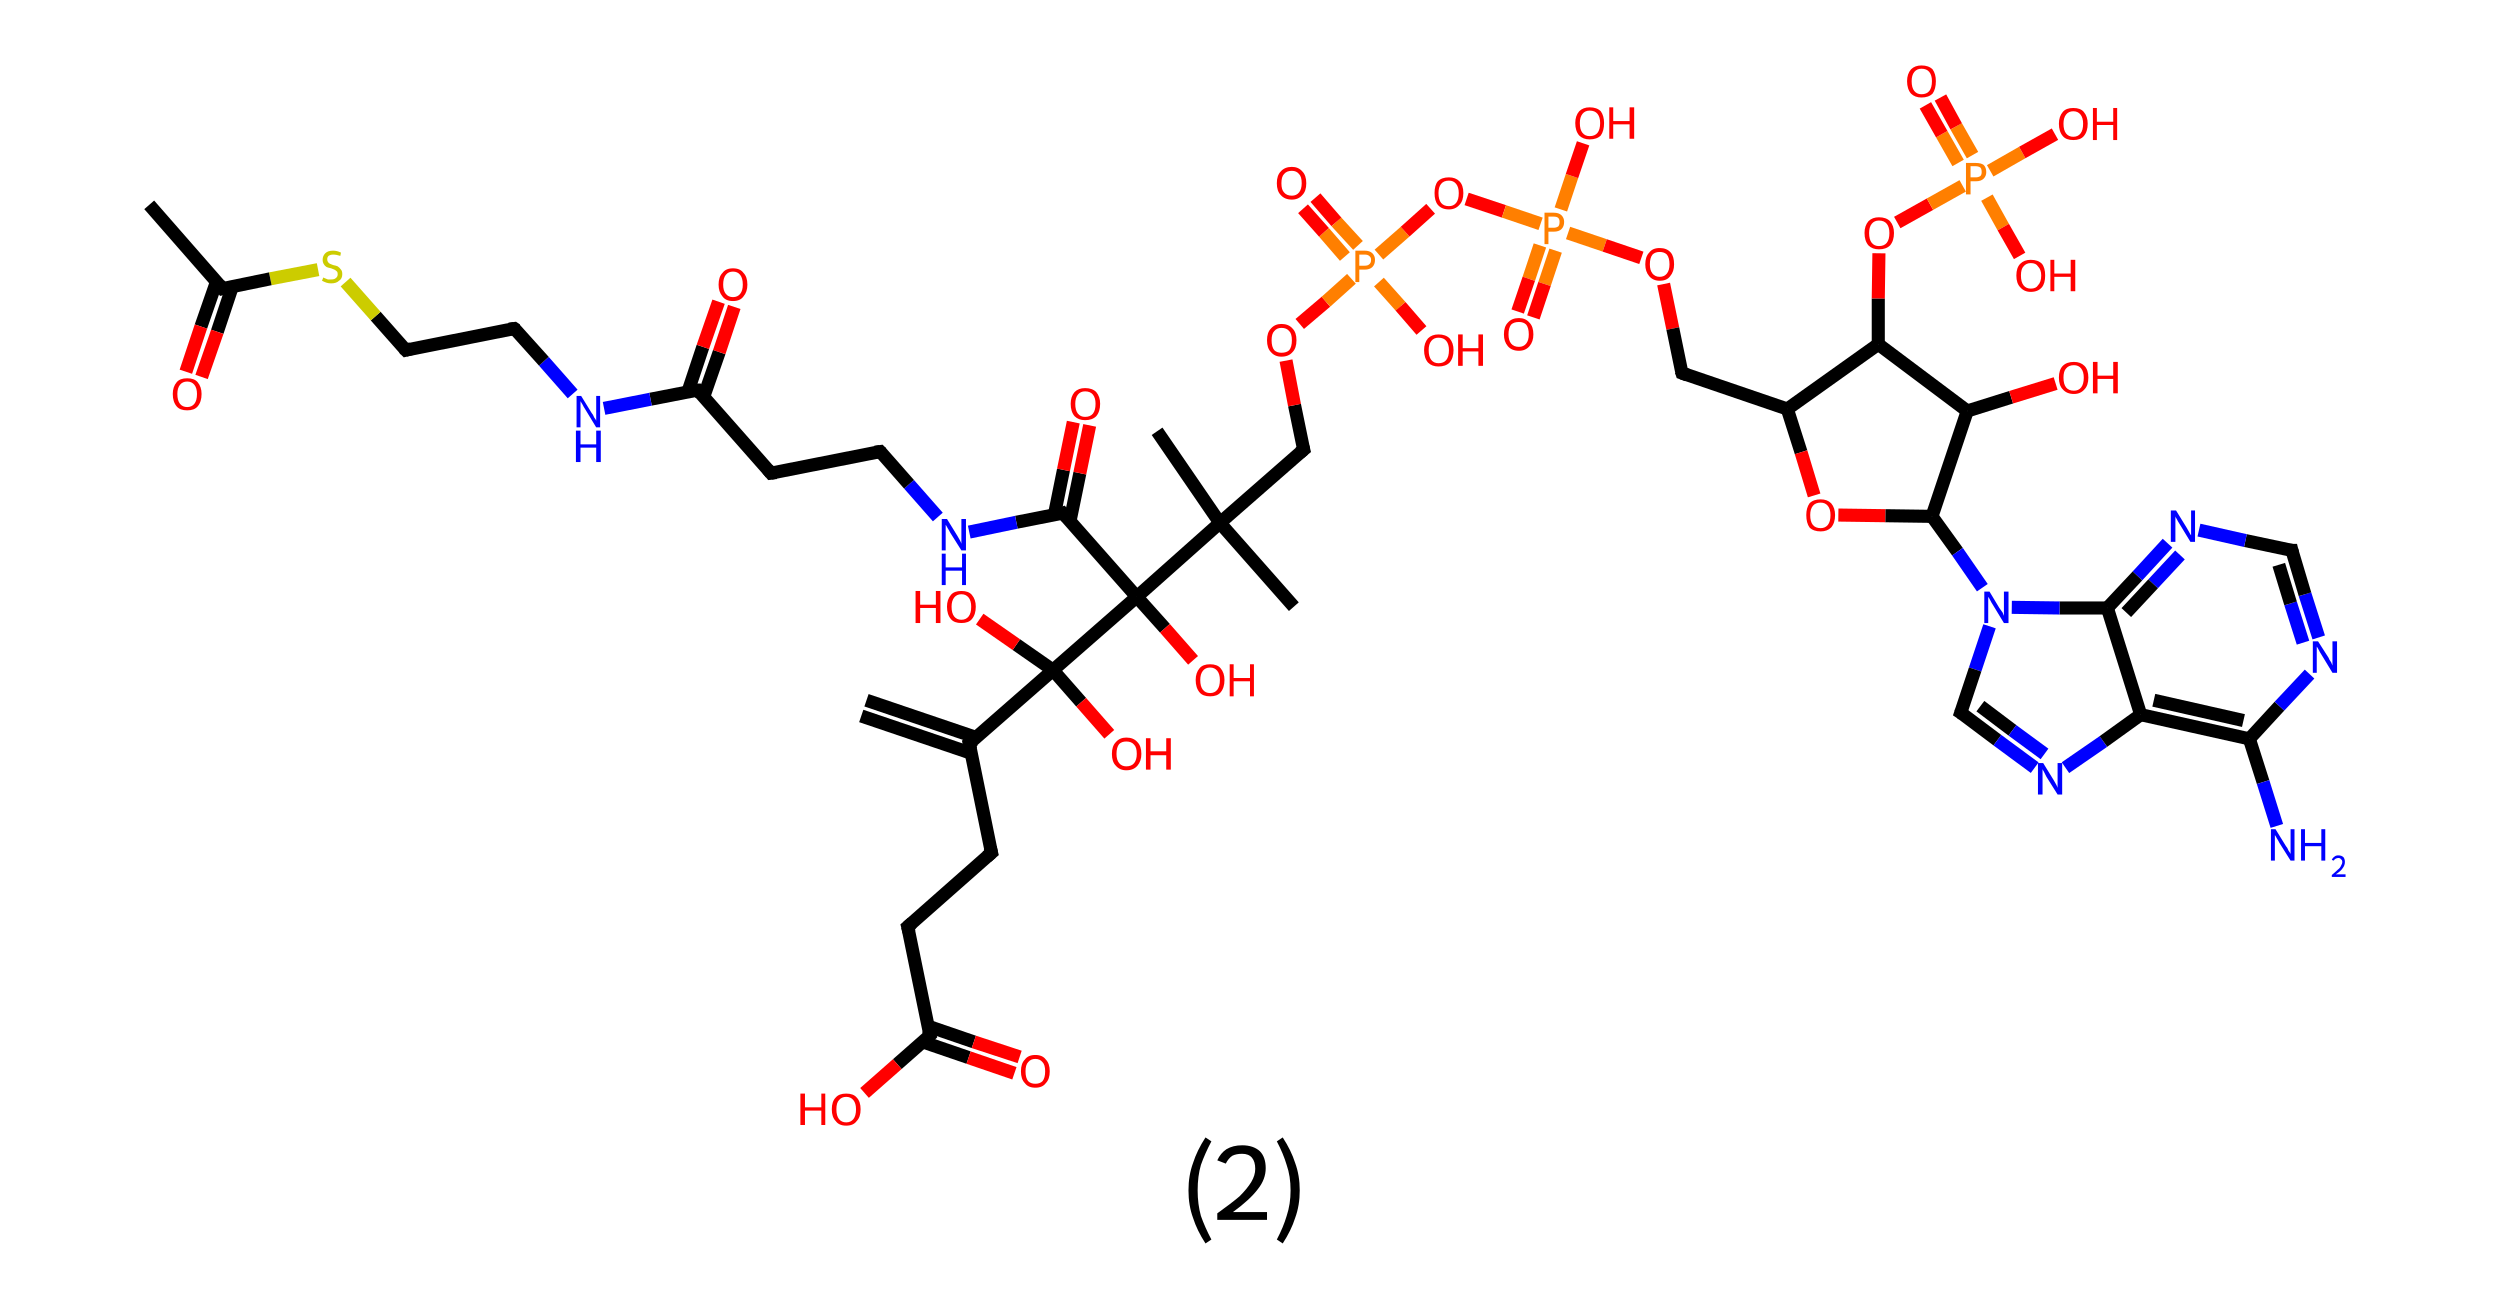 <?xml version='1.0' encoding='ASCII' standalone='yes'?>
<svg xmlns="http://www.w3.org/2000/svg" xmlns:rdkit="http://www.rdkit.org/xml" xmlns:xlink="http://www.w3.org/1999/xlink" version="1.1" baseProfile="full" xml:space="preserve" width="382px" height="200px" viewBox="0 0 382 200">
<!-- END OF HEADER -->
<rect style="opacity:1.0;fill:#FFFFFF;stroke:none" width="382.0" height="200.0" x="0.0" y="0.0"> </rect>
<path class="bond-0 atom-0 atom-1" d="M 132.4,107.0 L 149.2,112.7" style="fill:none;fill-rule:evenodd;stroke:#000000;stroke-width:2.0px;stroke-linecap:butt;stroke-linejoin:miter;stroke-opacity:1"/>
<path class="bond-0 atom-0 atom-1" d="M 131.6,109.4 L 148.4,115.1" style="fill:none;fill-rule:evenodd;stroke:#000000;stroke-width:2.0px;stroke-linecap:butt;stroke-linejoin:miter;stroke-opacity:1"/>
<path class="bond-1 atom-1 atom-2" d="M 148.1,113.6 L 151.5,130.3" style="fill:none;fill-rule:evenodd;stroke:#000000;stroke-width:2.0px;stroke-linecap:butt;stroke-linejoin:miter;stroke-opacity:1"/>
<path class="bond-2 atom-2 atom-3" d="M 151.5,130.3 L 138.7,141.6" style="fill:none;fill-rule:evenodd;stroke:#000000;stroke-width:2.0px;stroke-linecap:butt;stroke-linejoin:miter;stroke-opacity:1"/>
<path class="bond-3 atom-3 atom-4" d="M 138.7,141.6 L 142.1,158.2" style="fill:none;fill-rule:evenodd;stroke:#000000;stroke-width:2.0px;stroke-linecap:butt;stroke-linejoin:miter;stroke-opacity:1"/>
<path class="bond-4 atom-4 atom-5" d="M 141.0,159.2 L 148.0,161.6" style="fill:none;fill-rule:evenodd;stroke:#000000;stroke-width:2.0px;stroke-linecap:butt;stroke-linejoin:miter;stroke-opacity:1"/>
<path class="bond-4 atom-4 atom-5" d="M 148.0,161.6 L 155.0,164.0" style="fill:none;fill-rule:evenodd;stroke:#FF0000;stroke-width:2.0px;stroke-linecap:butt;stroke-linejoin:miter;stroke-opacity:1"/>
<path class="bond-4 atom-4 atom-5" d="M 141.8,156.8 L 148.8,159.2" style="fill:none;fill-rule:evenodd;stroke:#000000;stroke-width:2.0px;stroke-linecap:butt;stroke-linejoin:miter;stroke-opacity:1"/>
<path class="bond-4 atom-4 atom-5" d="M 148.8,159.2 L 155.8,161.5" style="fill:none;fill-rule:evenodd;stroke:#FF0000;stroke-width:2.0px;stroke-linecap:butt;stroke-linejoin:miter;stroke-opacity:1"/>
<path class="bond-5 atom-4 atom-6" d="M 142.1,158.2 L 137.1,162.6" style="fill:none;fill-rule:evenodd;stroke:#000000;stroke-width:2.0px;stroke-linecap:butt;stroke-linejoin:miter;stroke-opacity:1"/>
<path class="bond-5 atom-4 atom-6" d="M 137.1,162.6 L 132.1,167.0" style="fill:none;fill-rule:evenodd;stroke:#FF0000;stroke-width:2.0px;stroke-linecap:butt;stroke-linejoin:miter;stroke-opacity:1"/>
<path class="bond-6 atom-1 atom-7" d="M 148.1,113.6 L 160.9,102.4" style="fill:none;fill-rule:evenodd;stroke:#000000;stroke-width:2.0px;stroke-linecap:butt;stroke-linejoin:miter;stroke-opacity:1"/>
<path class="bond-7 atom-7 atom-8" d="M 160.9,102.4 L 165.2,107.3" style="fill:none;fill-rule:evenodd;stroke:#000000;stroke-width:2.0px;stroke-linecap:butt;stroke-linejoin:miter;stroke-opacity:1"/>
<path class="bond-7 atom-7 atom-8" d="M 165.2,107.3 L 169.5,112.2" style="fill:none;fill-rule:evenodd;stroke:#FF0000;stroke-width:2.0px;stroke-linecap:butt;stroke-linejoin:miter;stroke-opacity:1"/>
<path class="bond-8 atom-7 atom-9" d="M 160.9,102.4 L 155.3,98.5" style="fill:none;fill-rule:evenodd;stroke:#000000;stroke-width:2.0px;stroke-linecap:butt;stroke-linejoin:miter;stroke-opacity:1"/>
<path class="bond-8 atom-7 atom-9" d="M 155.3,98.5 L 149.7,94.6" style="fill:none;fill-rule:evenodd;stroke:#FF0000;stroke-width:2.0px;stroke-linecap:butt;stroke-linejoin:miter;stroke-opacity:1"/>
<path class="bond-9 atom-7 atom-10" d="M 160.9,102.4 L 173.7,91.2" style="fill:none;fill-rule:evenodd;stroke:#000000;stroke-width:2.0px;stroke-linecap:butt;stroke-linejoin:miter;stroke-opacity:1"/>
<path class="bond-10 atom-10 atom-11" d="M 173.7,91.2 L 178.0,96.0" style="fill:none;fill-rule:evenodd;stroke:#000000;stroke-width:2.0px;stroke-linecap:butt;stroke-linejoin:miter;stroke-opacity:1"/>
<path class="bond-10 atom-10 atom-11" d="M 178.0,96.0 L 182.3,100.9" style="fill:none;fill-rule:evenodd;stroke:#FF0000;stroke-width:2.0px;stroke-linecap:butt;stroke-linejoin:miter;stroke-opacity:1"/>
<path class="bond-11 atom-10 atom-12" d="M 173.7,91.2 L 162.4,78.4" style="fill:none;fill-rule:evenodd;stroke:#000000;stroke-width:2.0px;stroke-linecap:butt;stroke-linejoin:miter;stroke-opacity:1"/>
<path class="bond-12 atom-12 atom-13" d="M 163.5,79.6 L 165.0,72.3" style="fill:none;fill-rule:evenodd;stroke:#000000;stroke-width:2.0px;stroke-linecap:butt;stroke-linejoin:miter;stroke-opacity:1"/>
<path class="bond-12 atom-12 atom-13" d="M 165.0,72.3 L 166.5,65.0" style="fill:none;fill-rule:evenodd;stroke:#FF0000;stroke-width:2.0px;stroke-linecap:butt;stroke-linejoin:miter;stroke-opacity:1"/>
<path class="bond-12 atom-12 atom-13" d="M 161.1,78.7 L 162.5,71.8" style="fill:none;fill-rule:evenodd;stroke:#000000;stroke-width:2.0px;stroke-linecap:butt;stroke-linejoin:miter;stroke-opacity:1"/>
<path class="bond-12 atom-12 atom-13" d="M 162.5,71.8 L 164.0,64.5" style="fill:none;fill-rule:evenodd;stroke:#FF0000;stroke-width:2.0px;stroke-linecap:butt;stroke-linejoin:miter;stroke-opacity:1"/>
<path class="bond-13 atom-12 atom-14" d="M 162.4,78.4 L 155.3,79.8" style="fill:none;fill-rule:evenodd;stroke:#000000;stroke-width:2.0px;stroke-linecap:butt;stroke-linejoin:miter;stroke-opacity:1"/>
<path class="bond-13 atom-12 atom-14" d="M 155.3,79.8 L 148.1,81.3" style="fill:none;fill-rule:evenodd;stroke:#0000FF;stroke-width:2.0px;stroke-linecap:butt;stroke-linejoin:miter;stroke-opacity:1"/>
<path class="bond-14 atom-14 atom-15" d="M 143.3,79.0 L 138.9,74.0" style="fill:none;fill-rule:evenodd;stroke:#0000FF;stroke-width:2.0px;stroke-linecap:butt;stroke-linejoin:miter;stroke-opacity:1"/>
<path class="bond-14 atom-14 atom-15" d="M 138.9,74.0 L 134.5,69.0" style="fill:none;fill-rule:evenodd;stroke:#000000;stroke-width:2.0px;stroke-linecap:butt;stroke-linejoin:miter;stroke-opacity:1"/>
<path class="bond-15 atom-15 atom-16" d="M 134.5,69.0 L 117.8,72.3" style="fill:none;fill-rule:evenodd;stroke:#000000;stroke-width:2.0px;stroke-linecap:butt;stroke-linejoin:miter;stroke-opacity:1"/>
<path class="bond-16 atom-16 atom-17" d="M 117.8,72.3 L 106.6,59.6" style="fill:none;fill-rule:evenodd;stroke:#000000;stroke-width:2.0px;stroke-linecap:butt;stroke-linejoin:miter;stroke-opacity:1"/>
<path class="bond-17 atom-17 atom-18" d="M 107.5,60.7 L 109.9,53.8" style="fill:none;fill-rule:evenodd;stroke:#000000;stroke-width:2.0px;stroke-linecap:butt;stroke-linejoin:miter;stroke-opacity:1"/>
<path class="bond-17 atom-17 atom-18" d="M 109.9,53.8 L 112.2,46.9" style="fill:none;fill-rule:evenodd;stroke:#FF0000;stroke-width:2.0px;stroke-linecap:butt;stroke-linejoin:miter;stroke-opacity:1"/>
<path class="bond-17 atom-17 atom-18" d="M 105.1,59.9 L 107.4,53.0" style="fill:none;fill-rule:evenodd;stroke:#000000;stroke-width:2.0px;stroke-linecap:butt;stroke-linejoin:miter;stroke-opacity:1"/>
<path class="bond-17 atom-17 atom-18" d="M 107.4,53.0 L 109.8,46.1" style="fill:none;fill-rule:evenodd;stroke:#FF0000;stroke-width:2.0px;stroke-linecap:butt;stroke-linejoin:miter;stroke-opacity:1"/>
<path class="bond-18 atom-17 atom-19" d="M 106.6,59.6 L 99.4,61.0" style="fill:none;fill-rule:evenodd;stroke:#000000;stroke-width:2.0px;stroke-linecap:butt;stroke-linejoin:miter;stroke-opacity:1"/>
<path class="bond-18 atom-17 atom-19" d="M 99.4,61.0 L 92.3,62.4" style="fill:none;fill-rule:evenodd;stroke:#0000FF;stroke-width:2.0px;stroke-linecap:butt;stroke-linejoin:miter;stroke-opacity:1"/>
<path class="bond-19 atom-19 atom-20" d="M 87.5,60.2 L 83.1,55.2" style="fill:none;fill-rule:evenodd;stroke:#0000FF;stroke-width:2.0px;stroke-linecap:butt;stroke-linejoin:miter;stroke-opacity:1"/>
<path class="bond-19 atom-19 atom-20" d="M 83.1,55.2 L 78.6,50.2" style="fill:none;fill-rule:evenodd;stroke:#000000;stroke-width:2.0px;stroke-linecap:butt;stroke-linejoin:miter;stroke-opacity:1"/>
<path class="bond-20 atom-20 atom-21" d="M 78.6,50.2 L 62.0,53.5" style="fill:none;fill-rule:evenodd;stroke:#000000;stroke-width:2.0px;stroke-linecap:butt;stroke-linejoin:miter;stroke-opacity:1"/>
<path class="bond-21 atom-21 atom-22" d="M 62.0,53.5 L 57.4,48.3" style="fill:none;fill-rule:evenodd;stroke:#000000;stroke-width:2.0px;stroke-linecap:butt;stroke-linejoin:miter;stroke-opacity:1"/>
<path class="bond-21 atom-21 atom-22" d="M 57.4,48.3 L 52.8,43.1" style="fill:none;fill-rule:evenodd;stroke:#CCCC00;stroke-width:2.0px;stroke-linecap:butt;stroke-linejoin:miter;stroke-opacity:1"/>
<path class="bond-22 atom-22 atom-23" d="M 48.6,41.2 L 41.3,42.6" style="fill:none;fill-rule:evenodd;stroke:#CCCC00;stroke-width:2.0px;stroke-linecap:butt;stroke-linejoin:miter;stroke-opacity:1"/>
<path class="bond-22 atom-22 atom-23" d="M 41.3,42.6 L 34.0,44.1" style="fill:none;fill-rule:evenodd;stroke:#000000;stroke-width:2.0px;stroke-linecap:butt;stroke-linejoin:miter;stroke-opacity:1"/>
<path class="bond-23 atom-23 atom-24" d="M 34.0,44.1 L 22.8,31.3" style="fill:none;fill-rule:evenodd;stroke:#000000;stroke-width:2.0px;stroke-linecap:butt;stroke-linejoin:miter;stroke-opacity:1"/>
<path class="bond-24 atom-23 atom-25" d="M 33.1,43.0 L 30.7,49.9" style="fill:none;fill-rule:evenodd;stroke:#000000;stroke-width:2.0px;stroke-linecap:butt;stroke-linejoin:miter;stroke-opacity:1"/>
<path class="bond-24 atom-23 atom-25" d="M 30.7,49.9 L 28.4,56.8" style="fill:none;fill-rule:evenodd;stroke:#FF0000;stroke-width:2.0px;stroke-linecap:butt;stroke-linejoin:miter;stroke-opacity:1"/>
<path class="bond-24 atom-23 atom-25" d="M 35.5,43.8 L 33.2,50.7" style="fill:none;fill-rule:evenodd;stroke:#000000;stroke-width:2.0px;stroke-linecap:butt;stroke-linejoin:miter;stroke-opacity:1"/>
<path class="bond-24 atom-23 atom-25" d="M 33.2,50.7 L 30.8,57.6" style="fill:none;fill-rule:evenodd;stroke:#FF0000;stroke-width:2.0px;stroke-linecap:butt;stroke-linejoin:miter;stroke-opacity:1"/>
<path class="bond-25 atom-10 atom-26" d="M 173.7,91.2 L 186.4,79.9" style="fill:none;fill-rule:evenodd;stroke:#000000;stroke-width:2.0px;stroke-linecap:butt;stroke-linejoin:miter;stroke-opacity:1"/>
<path class="bond-26 atom-26 atom-27" d="M 186.4,79.9 L 176.8,65.9" style="fill:none;fill-rule:evenodd;stroke:#000000;stroke-width:2.0px;stroke-linecap:butt;stroke-linejoin:miter;stroke-opacity:1"/>
<path class="bond-27 atom-26 atom-28" d="M 186.4,79.9 L 197.7,92.7" style="fill:none;fill-rule:evenodd;stroke:#000000;stroke-width:2.0px;stroke-linecap:butt;stroke-linejoin:miter;stroke-opacity:1"/>
<path class="bond-28 atom-26 atom-29" d="M 186.4,79.9 L 199.2,68.7" style="fill:none;fill-rule:evenodd;stroke:#000000;stroke-width:2.0px;stroke-linecap:butt;stroke-linejoin:miter;stroke-opacity:1"/>
<path class="bond-29 atom-29 atom-30" d="M 199.2,68.7 L 197.8,61.9" style="fill:none;fill-rule:evenodd;stroke:#000000;stroke-width:2.0px;stroke-linecap:butt;stroke-linejoin:miter;stroke-opacity:1"/>
<path class="bond-29 atom-29 atom-30" d="M 197.8,61.9 L 196.5,55.1" style="fill:none;fill-rule:evenodd;stroke:#FF0000;stroke-width:2.0px;stroke-linecap:butt;stroke-linejoin:miter;stroke-opacity:1"/>
<path class="bond-30 atom-30 atom-31" d="M 198.6,49.5 L 202.6,46.1" style="fill:none;fill-rule:evenodd;stroke:#FF0000;stroke-width:2.0px;stroke-linecap:butt;stroke-linejoin:miter;stroke-opacity:1"/>
<path class="bond-30 atom-30 atom-31" d="M 202.6,46.1 L 206.5,42.6" style="fill:none;fill-rule:evenodd;stroke:#FF7F00;stroke-width:2.0px;stroke-linecap:butt;stroke-linejoin:miter;stroke-opacity:1"/>
<path class="bond-31 atom-31 atom-32" d="M 207.5,37.5 L 204.2,33.9" style="fill:none;fill-rule:evenodd;stroke:#FF7F00;stroke-width:2.0px;stroke-linecap:butt;stroke-linejoin:miter;stroke-opacity:1"/>
<path class="bond-31 atom-31 atom-32" d="M 204.2,33.9 L 201.0,30.2" style="fill:none;fill-rule:evenodd;stroke:#FF0000;stroke-width:2.0px;stroke-linecap:butt;stroke-linejoin:miter;stroke-opacity:1"/>
<path class="bond-31 atom-31 atom-32" d="M 205.5,39.2 L 202.3,35.5" style="fill:none;fill-rule:evenodd;stroke:#FF7F00;stroke-width:2.0px;stroke-linecap:butt;stroke-linejoin:miter;stroke-opacity:1"/>
<path class="bond-31 atom-31 atom-32" d="M 202.3,35.5 L 199.1,31.9" style="fill:none;fill-rule:evenodd;stroke:#FF0000;stroke-width:2.0px;stroke-linecap:butt;stroke-linejoin:miter;stroke-opacity:1"/>
<path class="bond-32 atom-31 atom-33" d="M 210.7,43.1 L 214.0,46.8" style="fill:none;fill-rule:evenodd;stroke:#FF7F00;stroke-width:2.0px;stroke-linecap:butt;stroke-linejoin:miter;stroke-opacity:1"/>
<path class="bond-32 atom-31 atom-33" d="M 214.0,46.8 L 217.2,50.5" style="fill:none;fill-rule:evenodd;stroke:#FF0000;stroke-width:2.0px;stroke-linecap:butt;stroke-linejoin:miter;stroke-opacity:1"/>
<path class="bond-33 atom-31 atom-34" d="M 210.7,38.9 L 214.7,35.4" style="fill:none;fill-rule:evenodd;stroke:#FF7F00;stroke-width:2.0px;stroke-linecap:butt;stroke-linejoin:miter;stroke-opacity:1"/>
<path class="bond-33 atom-31 atom-34" d="M 214.7,35.4 L 218.6,31.9" style="fill:none;fill-rule:evenodd;stroke:#FF0000;stroke-width:2.0px;stroke-linecap:butt;stroke-linejoin:miter;stroke-opacity:1"/>
<path class="bond-34 atom-34 atom-35" d="M 224.1,30.4 L 229.8,32.3" style="fill:none;fill-rule:evenodd;stroke:#FF0000;stroke-width:2.0px;stroke-linecap:butt;stroke-linejoin:miter;stroke-opacity:1"/>
<path class="bond-34 atom-34 atom-35" d="M 229.8,32.3 L 235.4,34.2" style="fill:none;fill-rule:evenodd;stroke:#FF7F00;stroke-width:2.0px;stroke-linecap:butt;stroke-linejoin:miter;stroke-opacity:1"/>
<path class="bond-35 atom-35 atom-36" d="M 235.3,37.5 L 233.6,42.6" style="fill:none;fill-rule:evenodd;stroke:#FF7F00;stroke-width:2.0px;stroke-linecap:butt;stroke-linejoin:miter;stroke-opacity:1"/>
<path class="bond-35 atom-35 atom-36" d="M 233.6,42.6 L 231.9,47.6" style="fill:none;fill-rule:evenodd;stroke:#FF0000;stroke-width:2.0px;stroke-linecap:butt;stroke-linejoin:miter;stroke-opacity:1"/>
<path class="bond-35 atom-35 atom-36" d="M 237.7,38.3 L 236.0,43.4" style="fill:none;fill-rule:evenodd;stroke:#FF7F00;stroke-width:2.0px;stroke-linecap:butt;stroke-linejoin:miter;stroke-opacity:1"/>
<path class="bond-35 atom-35 atom-36" d="M 236.0,43.4 L 234.3,48.5" style="fill:none;fill-rule:evenodd;stroke:#FF0000;stroke-width:2.0px;stroke-linecap:butt;stroke-linejoin:miter;stroke-opacity:1"/>
<path class="bond-36 atom-35 atom-37" d="M 238.5,32.0 L 240.2,26.9" style="fill:none;fill-rule:evenodd;stroke:#FF7F00;stroke-width:2.0px;stroke-linecap:butt;stroke-linejoin:miter;stroke-opacity:1"/>
<path class="bond-36 atom-35 atom-37" d="M 240.2,26.9 L 241.9,21.9" style="fill:none;fill-rule:evenodd;stroke:#FF0000;stroke-width:2.0px;stroke-linecap:butt;stroke-linejoin:miter;stroke-opacity:1"/>
<path class="bond-37 atom-35 atom-38" d="M 239.6,35.6 L 245.2,37.5" style="fill:none;fill-rule:evenodd;stroke:#FF7F00;stroke-width:2.0px;stroke-linecap:butt;stroke-linejoin:miter;stroke-opacity:1"/>
<path class="bond-37 atom-35 atom-38" d="M 245.2,37.5 L 250.8,39.4" style="fill:none;fill-rule:evenodd;stroke:#FF0000;stroke-width:2.0px;stroke-linecap:butt;stroke-linejoin:miter;stroke-opacity:1"/>
<path class="bond-38 atom-38 atom-39" d="M 254.2,43.4 L 255.6,50.2" style="fill:none;fill-rule:evenodd;stroke:#FF0000;stroke-width:2.0px;stroke-linecap:butt;stroke-linejoin:miter;stroke-opacity:1"/>
<path class="bond-38 atom-38 atom-39" d="M 255.6,50.2 L 257.0,57.0" style="fill:none;fill-rule:evenodd;stroke:#000000;stroke-width:2.0px;stroke-linecap:butt;stroke-linejoin:miter;stroke-opacity:1"/>
<path class="bond-39 atom-39 atom-40" d="M 257.0,57.0 L 273.1,62.5" style="fill:none;fill-rule:evenodd;stroke:#000000;stroke-width:2.0px;stroke-linecap:butt;stroke-linejoin:miter;stroke-opacity:1"/>
<path class="bond-40 atom-40 atom-41" d="M 273.1,62.5 L 275.2,69.1" style="fill:none;fill-rule:evenodd;stroke:#000000;stroke-width:2.0px;stroke-linecap:butt;stroke-linejoin:miter;stroke-opacity:1"/>
<path class="bond-40 atom-40 atom-41" d="M 275.2,69.1 L 277.2,75.7" style="fill:none;fill-rule:evenodd;stroke:#FF0000;stroke-width:2.0px;stroke-linecap:butt;stroke-linejoin:miter;stroke-opacity:1"/>
<path class="bond-41 atom-41 atom-42" d="M 280.9,78.7 L 288.1,78.8" style="fill:none;fill-rule:evenodd;stroke:#FF0000;stroke-width:2.0px;stroke-linecap:butt;stroke-linejoin:miter;stroke-opacity:1"/>
<path class="bond-41 atom-41 atom-42" d="M 288.1,78.8 L 295.2,78.9" style="fill:none;fill-rule:evenodd;stroke:#000000;stroke-width:2.0px;stroke-linecap:butt;stroke-linejoin:miter;stroke-opacity:1"/>
<path class="bond-42 atom-42 atom-43" d="M 295.2,78.9 L 299.1,84.3" style="fill:none;fill-rule:evenodd;stroke:#000000;stroke-width:2.0px;stroke-linecap:butt;stroke-linejoin:miter;stroke-opacity:1"/>
<path class="bond-42 atom-42 atom-43" d="M 299.1,84.3 L 302.9,89.8" style="fill:none;fill-rule:evenodd;stroke:#0000FF;stroke-width:2.0px;stroke-linecap:butt;stroke-linejoin:miter;stroke-opacity:1"/>
<path class="bond-43 atom-43 atom-44" d="M 304.0,95.7 L 301.8,102.3" style="fill:none;fill-rule:evenodd;stroke:#0000FF;stroke-width:2.0px;stroke-linecap:butt;stroke-linejoin:miter;stroke-opacity:1"/>
<path class="bond-43 atom-43 atom-44" d="M 301.8,102.3 L 299.6,108.9" style="fill:none;fill-rule:evenodd;stroke:#000000;stroke-width:2.0px;stroke-linecap:butt;stroke-linejoin:miter;stroke-opacity:1"/>
<path class="bond-44 atom-44 atom-45" d="M 299.6,108.9 L 305.2,113.1" style="fill:none;fill-rule:evenodd;stroke:#000000;stroke-width:2.0px;stroke-linecap:butt;stroke-linejoin:miter;stroke-opacity:1"/>
<path class="bond-44 atom-44 atom-45" d="M 305.2,113.1 L 310.9,117.3" style="fill:none;fill-rule:evenodd;stroke:#0000FF;stroke-width:2.0px;stroke-linecap:butt;stroke-linejoin:miter;stroke-opacity:1"/>
<path class="bond-44 atom-44 atom-45" d="M 302.6,107.9 L 307.5,111.6" style="fill:none;fill-rule:evenodd;stroke:#000000;stroke-width:2.0px;stroke-linecap:butt;stroke-linejoin:miter;stroke-opacity:1"/>
<path class="bond-44 atom-44 atom-45" d="M 307.5,111.6 L 312.4,115.2" style="fill:none;fill-rule:evenodd;stroke:#0000FF;stroke-width:2.0px;stroke-linecap:butt;stroke-linejoin:miter;stroke-opacity:1"/>
<path class="bond-45 atom-45 atom-46" d="M 315.6,117.3 L 321.4,113.3" style="fill:none;fill-rule:evenodd;stroke:#0000FF;stroke-width:2.0px;stroke-linecap:butt;stroke-linejoin:miter;stroke-opacity:1"/>
<path class="bond-45 atom-45 atom-46" d="M 321.4,113.3 L 327.1,109.2" style="fill:none;fill-rule:evenodd;stroke:#000000;stroke-width:2.0px;stroke-linecap:butt;stroke-linejoin:miter;stroke-opacity:1"/>
<path class="bond-46 atom-46 atom-47" d="M 327.1,109.2 L 343.7,112.9" style="fill:none;fill-rule:evenodd;stroke:#000000;stroke-width:2.0px;stroke-linecap:butt;stroke-linejoin:miter;stroke-opacity:1"/>
<path class="bond-46 atom-46 atom-47" d="M 329.1,107.0 L 342.8,110.1" style="fill:none;fill-rule:evenodd;stroke:#000000;stroke-width:2.0px;stroke-linecap:butt;stroke-linejoin:miter;stroke-opacity:1"/>
<path class="bond-47 atom-47 atom-48" d="M 343.7,112.9 L 345.8,119.5" style="fill:none;fill-rule:evenodd;stroke:#000000;stroke-width:2.0px;stroke-linecap:butt;stroke-linejoin:miter;stroke-opacity:1"/>
<path class="bond-47 atom-47 atom-48" d="M 345.8,119.5 L 347.9,126.2" style="fill:none;fill-rule:evenodd;stroke:#0000FF;stroke-width:2.0px;stroke-linecap:butt;stroke-linejoin:miter;stroke-opacity:1"/>
<path class="bond-48 atom-47 atom-49" d="M 343.7,112.9 L 348.3,107.9" style="fill:none;fill-rule:evenodd;stroke:#000000;stroke-width:2.0px;stroke-linecap:butt;stroke-linejoin:miter;stroke-opacity:1"/>
<path class="bond-48 atom-47 atom-49" d="M 348.3,107.9 L 352.9,103.0" style="fill:none;fill-rule:evenodd;stroke:#0000FF;stroke-width:2.0px;stroke-linecap:butt;stroke-linejoin:miter;stroke-opacity:1"/>
<path class="bond-49 atom-49 atom-50" d="M 354.3,97.4 L 352.2,90.8" style="fill:none;fill-rule:evenodd;stroke:#0000FF;stroke-width:2.0px;stroke-linecap:butt;stroke-linejoin:miter;stroke-opacity:1"/>
<path class="bond-49 atom-49 atom-50" d="M 352.2,90.8 L 350.2,84.1" style="fill:none;fill-rule:evenodd;stroke:#000000;stroke-width:2.0px;stroke-linecap:butt;stroke-linejoin:miter;stroke-opacity:1"/>
<path class="bond-49 atom-49 atom-50" d="M 351.9,98.2 L 350.0,92.2" style="fill:none;fill-rule:evenodd;stroke:#0000FF;stroke-width:2.0px;stroke-linecap:butt;stroke-linejoin:miter;stroke-opacity:1"/>
<path class="bond-49 atom-49 atom-50" d="M 350.0,92.2 L 348.2,86.3" style="fill:none;fill-rule:evenodd;stroke:#000000;stroke-width:2.0px;stroke-linecap:butt;stroke-linejoin:miter;stroke-opacity:1"/>
<path class="bond-50 atom-50 atom-51" d="M 350.2,84.1 L 343.1,82.6" style="fill:none;fill-rule:evenodd;stroke:#000000;stroke-width:2.0px;stroke-linecap:butt;stroke-linejoin:miter;stroke-opacity:1"/>
<path class="bond-50 atom-50 atom-51" d="M 343.1,82.6 L 336.0,81.0" style="fill:none;fill-rule:evenodd;stroke:#0000FF;stroke-width:2.0px;stroke-linecap:butt;stroke-linejoin:miter;stroke-opacity:1"/>
<path class="bond-51 atom-51 atom-52" d="M 331.2,83.0 L 326.6,88.0" style="fill:none;fill-rule:evenodd;stroke:#0000FF;stroke-width:2.0px;stroke-linecap:butt;stroke-linejoin:miter;stroke-opacity:1"/>
<path class="bond-51 atom-51 atom-52" d="M 326.6,88.0 L 322.0,92.9" style="fill:none;fill-rule:evenodd;stroke:#000000;stroke-width:2.0px;stroke-linecap:butt;stroke-linejoin:miter;stroke-opacity:1"/>
<path class="bond-51 atom-51 atom-52" d="M 333.1,84.8 L 329.0,89.2" style="fill:none;fill-rule:evenodd;stroke:#0000FF;stroke-width:2.0px;stroke-linecap:butt;stroke-linejoin:miter;stroke-opacity:1"/>
<path class="bond-51 atom-51 atom-52" d="M 329.0,89.2 L 324.9,93.6" style="fill:none;fill-rule:evenodd;stroke:#000000;stroke-width:2.0px;stroke-linecap:butt;stroke-linejoin:miter;stroke-opacity:1"/>
<path class="bond-52 atom-42 atom-53" d="M 295.2,78.9 L 300.6,62.8" style="fill:none;fill-rule:evenodd;stroke:#000000;stroke-width:2.0px;stroke-linecap:butt;stroke-linejoin:miter;stroke-opacity:1"/>
<path class="bond-53 atom-53 atom-54" d="M 300.6,62.8 L 307.3,60.7" style="fill:none;fill-rule:evenodd;stroke:#000000;stroke-width:2.0px;stroke-linecap:butt;stroke-linejoin:miter;stroke-opacity:1"/>
<path class="bond-53 atom-53 atom-54" d="M 307.3,60.7 L 314.1,58.6" style="fill:none;fill-rule:evenodd;stroke:#FF0000;stroke-width:2.0px;stroke-linecap:butt;stroke-linejoin:miter;stroke-opacity:1"/>
<path class="bond-54 atom-53 atom-55" d="M 300.6,62.8 L 287.0,52.6" style="fill:none;fill-rule:evenodd;stroke:#000000;stroke-width:2.0px;stroke-linecap:butt;stroke-linejoin:miter;stroke-opacity:1"/>
<path class="bond-55 atom-55 atom-56" d="M 287.0,52.6 L 287.0,45.6" style="fill:none;fill-rule:evenodd;stroke:#000000;stroke-width:2.0px;stroke-linecap:butt;stroke-linejoin:miter;stroke-opacity:1"/>
<path class="bond-55 atom-55 atom-56" d="M 287.0,45.6 L 287.1,38.7" style="fill:none;fill-rule:evenodd;stroke:#FF0000;stroke-width:2.0px;stroke-linecap:butt;stroke-linejoin:miter;stroke-opacity:1"/>
<path class="bond-56 atom-56 atom-57" d="M 289.9,34.0 L 294.9,31.2" style="fill:none;fill-rule:evenodd;stroke:#FF0000;stroke-width:2.0px;stroke-linecap:butt;stroke-linejoin:miter;stroke-opacity:1"/>
<path class="bond-56 atom-56 atom-57" d="M 294.9,31.2 L 299.9,28.4" style="fill:none;fill-rule:evenodd;stroke:#FF7F00;stroke-width:2.0px;stroke-linecap:butt;stroke-linejoin:miter;stroke-opacity:1"/>
<path class="bond-57 atom-57 atom-58" d="M 301.4,23.7 L 298.9,19.3" style="fill:none;fill-rule:evenodd;stroke:#FF7F00;stroke-width:2.0px;stroke-linecap:butt;stroke-linejoin:miter;stroke-opacity:1"/>
<path class="bond-57 atom-57 atom-58" d="M 298.9,19.3 L 296.5,14.9" style="fill:none;fill-rule:evenodd;stroke:#FF0000;stroke-width:2.0px;stroke-linecap:butt;stroke-linejoin:miter;stroke-opacity:1"/>
<path class="bond-57 atom-57 atom-58" d="M 299.2,24.9 L 296.7,20.5" style="fill:none;fill-rule:evenodd;stroke:#FF7F00;stroke-width:2.0px;stroke-linecap:butt;stroke-linejoin:miter;stroke-opacity:1"/>
<path class="bond-57 atom-57 atom-58" d="M 296.7,20.5 L 294.2,16.1" style="fill:none;fill-rule:evenodd;stroke:#FF0000;stroke-width:2.0px;stroke-linecap:butt;stroke-linejoin:miter;stroke-opacity:1"/>
<path class="bond-58 atom-57 atom-59" d="M 303.6,30.2 L 306.1,34.7" style="fill:none;fill-rule:evenodd;stroke:#FF7F00;stroke-width:2.0px;stroke-linecap:butt;stroke-linejoin:miter;stroke-opacity:1"/>
<path class="bond-58 atom-57 atom-59" d="M 306.1,34.7 L 308.6,39.1" style="fill:none;fill-rule:evenodd;stroke:#FF0000;stroke-width:2.0px;stroke-linecap:butt;stroke-linejoin:miter;stroke-opacity:1"/>
<path class="bond-59 atom-57 atom-60" d="M 304.1,26.1 L 309.0,23.3" style="fill:none;fill-rule:evenodd;stroke:#FF7F00;stroke-width:2.0px;stroke-linecap:butt;stroke-linejoin:miter;stroke-opacity:1"/>
<path class="bond-59 atom-57 atom-60" d="M 309.0,23.3 L 314.0,20.5" style="fill:none;fill-rule:evenodd;stroke:#FF0000;stroke-width:2.0px;stroke-linecap:butt;stroke-linejoin:miter;stroke-opacity:1"/>
<path class="bond-60 atom-55 atom-40" d="M 287.0,52.6 L 273.1,62.5" style="fill:none;fill-rule:evenodd;stroke:#000000;stroke-width:2.0px;stroke-linecap:butt;stroke-linejoin:miter;stroke-opacity:1"/>
<path class="bond-61 atom-52 atom-43" d="M 322.0,92.9 L 314.7,92.9" style="fill:none;fill-rule:evenodd;stroke:#000000;stroke-width:2.0px;stroke-linecap:butt;stroke-linejoin:miter;stroke-opacity:1"/>
<path class="bond-61 atom-52 atom-43" d="M 314.7,92.9 L 307.4,92.8" style="fill:none;fill-rule:evenodd;stroke:#0000FF;stroke-width:2.0px;stroke-linecap:butt;stroke-linejoin:miter;stroke-opacity:1"/>
<path class="bond-62 atom-52 atom-46" d="M 322.0,92.9 L 327.1,109.2" style="fill:none;fill-rule:evenodd;stroke:#000000;stroke-width:2.0px;stroke-linecap:butt;stroke-linejoin:miter;stroke-opacity:1"/>
<path d="M 148.3,114.5 L 148.1,113.6 L 148.8,113.1" style="fill:none;stroke:#000000;stroke-width:2.0px;stroke-linecap:butt;stroke-linejoin:miter;stroke-opacity:1;"/>
<path d="M 151.3,129.5 L 151.5,130.3 L 150.8,130.9" style="fill:none;stroke:#000000;stroke-width:2.0px;stroke-linecap:butt;stroke-linejoin:miter;stroke-opacity:1;"/>
<path d="M 139.4,141.0 L 138.7,141.6 L 138.9,142.4" style="fill:none;stroke:#000000;stroke-width:2.0px;stroke-linecap:butt;stroke-linejoin:miter;stroke-opacity:1;"/>
<path d="M 141.9,157.4 L 142.1,158.2 L 141.8,158.5" style="fill:none;stroke:#000000;stroke-width:2.0px;stroke-linecap:butt;stroke-linejoin:miter;stroke-opacity:1;"/>
<path d="M 163.0,79.0 L 162.4,78.4 L 162.1,78.5" style="fill:none;stroke:#000000;stroke-width:2.0px;stroke-linecap:butt;stroke-linejoin:miter;stroke-opacity:1;"/>
<path d="M 134.7,69.2 L 134.5,69.0 L 133.7,69.1" style="fill:none;stroke:#000000;stroke-width:2.0px;stroke-linecap:butt;stroke-linejoin:miter;stroke-opacity:1;"/>
<path d="M 118.6,72.2 L 117.8,72.3 L 117.3,71.7" style="fill:none;stroke:#000000;stroke-width:2.0px;stroke-linecap:butt;stroke-linejoin:miter;stroke-opacity:1;"/>
<path d="M 107.1,60.2 L 106.6,59.6 L 106.2,59.6" style="fill:none;stroke:#000000;stroke-width:2.0px;stroke-linecap:butt;stroke-linejoin:miter;stroke-opacity:1;"/>
<path d="M 78.9,50.4 L 78.6,50.2 L 77.8,50.3" style="fill:none;stroke:#000000;stroke-width:2.0px;stroke-linecap:butt;stroke-linejoin:miter;stroke-opacity:1;"/>
<path d="M 62.8,53.3 L 62.0,53.5 L 61.7,53.2" style="fill:none;stroke:#000000;stroke-width:2.0px;stroke-linecap:butt;stroke-linejoin:miter;stroke-opacity:1;"/>
<path d="M 34.4,44.0 L 34.0,44.1 L 33.5,43.5" style="fill:none;stroke:#000000;stroke-width:2.0px;stroke-linecap:butt;stroke-linejoin:miter;stroke-opacity:1;"/>
<path d="M 198.6,69.2 L 199.2,68.7 L 199.1,68.3" style="fill:none;stroke:#000000;stroke-width:2.0px;stroke-linecap:butt;stroke-linejoin:miter;stroke-opacity:1;"/>
<path d="M 256.9,56.7 L 257.0,57.0 L 257.8,57.3" style="fill:none;stroke:#000000;stroke-width:2.0px;stroke-linecap:butt;stroke-linejoin:miter;stroke-opacity:1;"/>
<path d="M 299.7,108.6 L 299.6,108.9 L 299.9,109.1" style="fill:none;stroke:#000000;stroke-width:2.0px;stroke-linecap:butt;stroke-linejoin:miter;stroke-opacity:1;"/>
<path d="M 350.3,84.5 L 350.2,84.1 L 349.8,84.1" style="fill:none;stroke:#000000;stroke-width:2.0px;stroke-linecap:butt;stroke-linejoin:miter;stroke-opacity:1;"/>
<path class="atom-5" d="M 156.0 163.7 Q 156.0 162.5, 156.6 161.9 Q 157.1 161.2, 158.2 161.2 Q 159.3 161.2, 159.8 161.9 Q 160.4 162.5, 160.4 163.7 Q 160.4 164.9, 159.8 165.5 Q 159.3 166.2, 158.2 166.2 Q 157.1 166.2, 156.6 165.5 Q 156.0 164.9, 156.0 163.7 M 158.2 165.6 Q 158.9 165.6, 159.3 165.2 Q 159.7 164.7, 159.7 163.7 Q 159.7 162.7, 159.3 162.3 Q 158.9 161.8, 158.2 161.8 Q 157.5 161.8, 157.1 162.3 Q 156.7 162.7, 156.7 163.7 Q 156.7 164.7, 157.1 165.2 Q 157.5 165.6, 158.2 165.6 " fill="#FF0000"/>
<path class="atom-6" d="M 122.3 167.1 L 123.0 167.1 L 123.0 169.2 L 125.5 169.2 L 125.5 167.1 L 126.1 167.1 L 126.1 171.9 L 125.5 171.9 L 125.5 169.7 L 123.0 169.7 L 123.0 171.9 L 122.3 171.9 L 122.3 167.1 " fill="#FF0000"/>
<path class="atom-6" d="M 127.1 169.5 Q 127.1 168.3, 127.7 167.7 Q 128.2 167.1, 129.3 167.1 Q 130.4 167.1, 130.9 167.7 Q 131.5 168.3, 131.5 169.5 Q 131.5 170.7, 130.9 171.3 Q 130.4 172.0, 129.3 172.0 Q 128.2 172.0, 127.7 171.3 Q 127.1 170.7, 127.1 169.5 M 129.3 171.5 Q 130.0 171.5, 130.4 171.0 Q 130.8 170.5, 130.8 169.5 Q 130.8 168.6, 130.4 168.1 Q 130.0 167.6, 129.3 167.6 Q 128.6 167.6, 128.2 168.1 Q 127.8 168.5, 127.8 169.5 Q 127.8 170.5, 128.2 171.0 Q 128.6 171.5, 129.3 171.5 " fill="#FF0000"/>
<path class="atom-8" d="M 169.9 115.2 Q 169.9 114.0, 170.5 113.4 Q 171.1 112.7, 172.1 112.7 Q 173.2 112.7, 173.8 113.4 Q 174.4 114.0, 174.4 115.2 Q 174.4 116.3, 173.8 117.0 Q 173.2 117.7, 172.1 117.7 Q 171.1 117.7, 170.5 117.0 Q 169.9 116.4, 169.9 115.2 M 172.1 117.1 Q 172.9 117.1, 173.3 116.6 Q 173.7 116.1, 173.7 115.2 Q 173.7 114.2, 173.3 113.8 Q 172.9 113.3, 172.1 113.3 Q 171.4 113.3, 171.0 113.7 Q 170.6 114.2, 170.6 115.2 Q 170.6 116.1, 171.0 116.6 Q 171.4 117.1, 172.1 117.1 " fill="#FF0000"/>
<path class="atom-8" d="M 175.1 112.8 L 175.8 112.8 L 175.8 114.8 L 178.2 114.8 L 178.2 112.8 L 178.9 112.8 L 178.9 117.6 L 178.2 117.6 L 178.2 115.4 L 175.8 115.4 L 175.8 117.6 L 175.1 117.6 L 175.1 112.8 " fill="#FF0000"/>
<path class="atom-9" d="M 139.9 90.3 L 140.6 90.3 L 140.6 92.4 L 143.0 92.4 L 143.0 90.3 L 143.7 90.3 L 143.7 95.2 L 143.0 95.2 L 143.0 92.9 L 140.6 92.9 L 140.6 95.2 L 139.9 95.2 L 139.9 90.3 " fill="#FF0000"/>
<path class="atom-9" d="M 144.7 92.7 Q 144.7 91.6, 145.3 90.9 Q 145.8 90.3, 146.9 90.3 Q 148.0 90.3, 148.5 90.9 Q 149.1 91.6, 149.1 92.7 Q 149.1 93.9, 148.5 94.6 Q 148.0 95.2, 146.9 95.2 Q 145.8 95.2, 145.3 94.6 Q 144.7 93.9, 144.7 92.7 M 146.9 94.7 Q 147.6 94.7, 148.0 94.2 Q 148.4 93.7, 148.4 92.7 Q 148.4 91.8, 148.0 91.3 Q 147.6 90.8, 146.9 90.8 Q 146.2 90.8, 145.8 91.3 Q 145.4 91.8, 145.4 92.7 Q 145.4 93.7, 145.8 94.2 Q 146.2 94.7, 146.9 94.7 " fill="#FF0000"/>
<path class="atom-11" d="M 182.7 103.9 Q 182.7 102.8, 183.3 102.1 Q 183.8 101.5, 184.9 101.5 Q 186.0 101.5, 186.5 102.1 Q 187.1 102.8, 187.1 103.9 Q 187.1 105.1, 186.5 105.8 Q 186.0 106.4, 184.9 106.4 Q 183.8 106.4, 183.3 105.8 Q 182.7 105.1, 182.7 103.9 M 184.9 105.9 Q 185.6 105.9, 186.0 105.4 Q 186.4 104.9, 186.4 103.9 Q 186.4 103.0, 186.0 102.5 Q 185.6 102.0, 184.9 102.0 Q 184.2 102.0, 183.8 102.5 Q 183.4 103.0, 183.4 103.9 Q 183.4 104.9, 183.8 105.4 Q 184.2 105.9, 184.9 105.9 " fill="#FF0000"/>
<path class="atom-11" d="M 187.9 101.5 L 188.5 101.5 L 188.5 103.6 L 191.0 103.6 L 191.0 101.5 L 191.6 101.5 L 191.6 106.4 L 191.0 106.4 L 191.0 104.1 L 188.5 104.1 L 188.5 106.4 L 187.9 106.4 L 187.9 101.5 " fill="#FF0000"/>
<path class="atom-13" d="M 163.6 61.7 Q 163.6 60.6, 164.2 59.9 Q 164.8 59.3, 165.8 59.3 Q 166.9 59.3, 167.5 59.9 Q 168.1 60.6, 168.1 61.7 Q 168.1 62.9, 167.5 63.6 Q 166.9 64.2, 165.8 64.2 Q 164.8 64.2, 164.2 63.6 Q 163.6 62.9, 163.6 61.7 M 165.8 63.7 Q 166.6 63.7, 167.0 63.2 Q 167.4 62.7, 167.4 61.7 Q 167.4 60.8, 167.0 60.3 Q 166.6 59.8, 165.8 59.8 Q 165.1 59.8, 164.7 60.3 Q 164.3 60.8, 164.3 61.7 Q 164.3 62.7, 164.7 63.2 Q 165.1 63.7, 165.8 63.7 " fill="#FF0000"/>
<path class="atom-14" d="M 144.7 79.3 L 146.3 81.9 Q 146.4 82.1, 146.7 82.6 Q 146.9 83.0, 146.9 83.1 L 146.9 79.3 L 147.6 79.3 L 147.6 84.1 L 146.9 84.1 L 145.2 81.4 Q 145.0 81.0, 144.8 80.7 Q 144.6 80.3, 144.5 80.2 L 144.5 84.1 L 143.9 84.1 L 143.9 79.3 L 144.7 79.3 " fill="#0000FF"/>
<path class="atom-14" d="M 143.9 84.6 L 144.5 84.6 L 144.5 86.7 L 147.0 86.7 L 147.0 84.6 L 147.6 84.6 L 147.6 89.4 L 147.0 89.4 L 147.0 87.2 L 144.5 87.2 L 144.5 89.4 L 143.9 89.4 L 143.9 84.6 " fill="#0000FF"/>
<path class="atom-18" d="M 109.8 43.5 Q 109.8 42.3, 110.4 41.7 Q 110.9 41.0, 112.0 41.0 Q 113.1 41.0, 113.6 41.7 Q 114.2 42.3, 114.2 43.5 Q 114.2 44.6, 113.6 45.3 Q 113.1 46.0, 112.0 46.0 Q 110.9 46.0, 110.4 45.3 Q 109.8 44.6, 109.8 43.5 M 112.0 45.4 Q 112.7 45.4, 113.1 44.9 Q 113.5 44.4, 113.5 43.5 Q 113.5 42.5, 113.1 42.0 Q 112.7 41.5, 112.0 41.5 Q 111.3 41.5, 110.9 42.0 Q 110.5 42.5, 110.5 43.5 Q 110.5 44.4, 110.9 44.9 Q 111.3 45.4, 112.0 45.4 " fill="#FF0000"/>
<path class="atom-19" d="M 88.8 60.5 L 90.4 63.1 Q 90.6 63.3, 90.8 63.8 Q 91.1 64.2, 91.1 64.3 L 91.1 60.5 L 91.7 60.5 L 91.7 65.3 L 91.1 65.3 L 89.4 62.5 Q 89.2 62.2, 89.0 61.8 Q 88.8 61.5, 88.7 61.3 L 88.7 65.3 L 88.1 65.3 L 88.1 60.5 L 88.8 60.5 " fill="#0000FF"/>
<path class="atom-19" d="M 88.0 65.8 L 88.7 65.8 L 88.7 67.9 L 91.1 67.9 L 91.1 65.8 L 91.8 65.8 L 91.8 70.6 L 91.1 70.6 L 91.1 68.4 L 88.7 68.4 L 88.7 70.6 L 88.0 70.6 L 88.0 65.8 " fill="#0000FF"/>
<path class="atom-22" d="M 49.4 42.4 Q 49.4 42.4, 49.6 42.5 Q 49.9 42.6, 50.1 42.7 Q 50.4 42.7, 50.6 42.7 Q 51.1 42.7, 51.3 42.5 Q 51.6 42.3, 51.6 41.9 Q 51.6 41.6, 51.5 41.5 Q 51.3 41.3, 51.1 41.2 Q 50.9 41.1, 50.6 41.0 Q 50.1 40.9, 49.9 40.8 Q 49.6 40.6, 49.5 40.4 Q 49.3 40.1, 49.3 39.7 Q 49.3 39.1, 49.7 38.7 Q 50.1 38.3, 50.9 38.3 Q 51.5 38.3, 52.1 38.6 L 52.0 39.1 Q 51.4 38.9, 50.9 38.9 Q 50.5 38.9, 50.2 39.1 Q 50.0 39.3, 50.0 39.6 Q 50.0 39.9, 50.1 40.0 Q 50.2 40.2, 50.4 40.3 Q 50.6 40.4, 50.9 40.5 Q 51.4 40.6, 51.6 40.7 Q 51.9 40.9, 52.1 41.2 Q 52.3 41.4, 52.3 41.9 Q 52.3 42.6, 51.8 42.9 Q 51.4 43.3, 50.6 43.3 Q 50.2 43.3, 49.9 43.2 Q 49.6 43.1, 49.2 42.9 L 49.4 42.4 " fill="#CCCC00"/>
<path class="atom-25" d="M 26.4 60.2 Q 26.4 59.1, 27.0 58.4 Q 27.5 57.8, 28.6 57.8 Q 29.7 57.8, 30.2 58.4 Q 30.8 59.1, 30.8 60.2 Q 30.8 61.4, 30.2 62.1 Q 29.7 62.7, 28.6 62.7 Q 27.5 62.7, 27.0 62.1 Q 26.4 61.4, 26.4 60.2 M 28.6 62.2 Q 29.3 62.2, 29.7 61.7 Q 30.1 61.2, 30.1 60.2 Q 30.1 59.3, 29.7 58.8 Q 29.3 58.3, 28.6 58.3 Q 27.9 58.3, 27.5 58.8 Q 27.1 59.3, 27.1 60.2 Q 27.1 61.2, 27.5 61.7 Q 27.9 62.2, 28.6 62.2 " fill="#FF0000"/>
<path class="atom-30" d="M 193.6 52.0 Q 193.6 50.8, 194.2 50.2 Q 194.8 49.5, 195.8 49.5 Q 196.9 49.5, 197.5 50.2 Q 198.1 50.8, 198.1 52.0 Q 198.1 53.2, 197.5 53.8 Q 196.9 54.5, 195.8 54.5 Q 194.8 54.5, 194.2 53.8 Q 193.6 53.2, 193.6 52.0 M 195.8 53.9 Q 196.6 53.9, 197.0 53.5 Q 197.4 53.0, 197.4 52.0 Q 197.4 51.0, 197.0 50.6 Q 196.6 50.1, 195.8 50.1 Q 195.1 50.1, 194.7 50.6 Q 194.3 51.0, 194.3 52.0 Q 194.3 53.0, 194.7 53.5 Q 195.1 53.9, 195.8 53.9 " fill="#FF0000"/>
<path class="atom-31" d="M 208.5 38.3 Q 209.3 38.3, 209.7 38.7 Q 210.1 39.1, 210.1 39.7 Q 210.1 40.4, 209.7 40.8 Q 209.3 41.2, 208.5 41.2 L 207.7 41.2 L 207.7 43.1 L 207.1 43.1 L 207.1 38.3 L 208.5 38.3 M 208.5 40.6 Q 209.0 40.6, 209.2 40.4 Q 209.5 40.2, 209.5 39.7 Q 209.5 39.3, 209.2 39.1 Q 209.0 38.9, 208.5 38.9 L 207.7 38.9 L 207.7 40.6 L 208.5 40.6 " fill="#FF7F00"/>
<path class="atom-32" d="M 195.1 28.0 Q 195.1 26.8, 195.7 26.2 Q 196.3 25.5, 197.4 25.5 Q 198.4 25.5, 199.0 26.2 Q 199.6 26.8, 199.6 28.0 Q 199.6 29.2, 199.0 29.8 Q 198.4 30.5, 197.4 30.5 Q 196.3 30.5, 195.7 29.8 Q 195.1 29.2, 195.1 28.0 M 197.4 29.9 Q 198.1 29.9, 198.5 29.4 Q 198.9 28.9, 198.9 28.0 Q 198.9 27.0, 198.5 26.6 Q 198.1 26.1, 197.4 26.1 Q 196.6 26.1, 196.2 26.6 Q 195.8 27.0, 195.8 28.0 Q 195.8 29.0, 196.2 29.4 Q 196.6 29.9, 197.4 29.9 " fill="#FF0000"/>
<path class="atom-33" d="M 217.6 53.5 Q 217.6 52.4, 218.2 51.7 Q 218.8 51.1, 219.8 51.1 Q 220.9 51.1, 221.5 51.7 Q 222.1 52.4, 222.1 53.5 Q 222.1 54.7, 221.5 55.4 Q 220.9 56.0, 219.8 56.0 Q 218.8 56.0, 218.2 55.4 Q 217.6 54.7, 217.6 53.5 M 219.8 55.5 Q 220.6 55.5, 221.0 55.0 Q 221.4 54.5, 221.4 53.5 Q 221.4 52.6, 221.0 52.1 Q 220.6 51.6, 219.8 51.6 Q 219.1 51.6, 218.7 52.1 Q 218.3 52.6, 218.3 53.5 Q 218.3 54.5, 218.7 55.0 Q 219.1 55.5, 219.8 55.5 " fill="#FF0000"/>
<path class="atom-33" d="M 222.8 51.1 L 223.5 51.1 L 223.5 53.2 L 225.9 53.2 L 225.9 51.1 L 226.6 51.1 L 226.6 55.9 L 225.9 55.9 L 225.9 53.7 L 223.5 53.7 L 223.5 55.9 L 222.8 55.9 L 222.8 51.1 " fill="#FF0000"/>
<path class="atom-34" d="M 219.2 29.5 Q 219.2 28.3, 219.7 27.7 Q 220.3 27.1, 221.4 27.1 Q 222.4 27.1, 223.0 27.7 Q 223.6 28.3, 223.6 29.5 Q 223.6 30.7, 223.0 31.3 Q 222.4 32.0, 221.4 32.0 Q 220.3 32.0, 219.7 31.3 Q 219.2 30.7, 219.2 29.5 M 221.4 31.5 Q 222.1 31.5, 222.5 31.0 Q 222.9 30.5, 222.9 29.5 Q 222.9 28.6, 222.5 28.1 Q 222.1 27.6, 221.4 27.6 Q 220.6 27.6, 220.2 28.1 Q 219.8 28.6, 219.8 29.5 Q 219.8 30.5, 220.2 31.0 Q 220.6 31.5, 221.4 31.5 " fill="#FF0000"/>
<path class="atom-35" d="M 237.4 32.5 Q 238.2 32.5, 238.6 32.9 Q 239.0 33.3, 239.0 33.9 Q 239.0 34.6, 238.6 35.0 Q 238.2 35.4, 237.4 35.4 L 236.6 35.4 L 236.6 37.3 L 236.0 37.3 L 236.0 32.5 L 237.4 32.5 M 237.4 34.8 Q 237.8 34.8, 238.1 34.6 Q 238.3 34.4, 238.3 33.9 Q 238.3 33.5, 238.1 33.3 Q 237.9 33.1, 237.4 33.1 L 236.6 33.1 L 236.6 34.8 L 237.4 34.8 " fill="#FF7F00"/>
<path class="atom-36" d="M 229.8 51.1 Q 229.8 49.9, 230.4 49.3 Q 231.0 48.6, 232.1 48.6 Q 233.1 48.6, 233.7 49.3 Q 234.3 49.9, 234.3 51.1 Q 234.3 52.2, 233.7 52.9 Q 233.1 53.6, 232.1 53.6 Q 231.0 53.6, 230.4 52.9 Q 229.8 52.2, 229.8 51.1 M 232.1 53.0 Q 232.8 53.0, 233.2 52.5 Q 233.6 52.0, 233.6 51.1 Q 233.6 50.1, 233.2 49.6 Q 232.8 49.2, 232.1 49.2 Q 231.3 49.2, 230.9 49.6 Q 230.5 50.1, 230.5 51.1 Q 230.5 52.0, 230.9 52.5 Q 231.3 53.0, 232.1 53.0 " fill="#FF0000"/>
<path class="atom-37" d="M 240.7 18.8 Q 240.7 17.7, 241.3 17.0 Q 241.9 16.4, 242.9 16.4 Q 244.0 16.4, 244.6 17.0 Q 245.1 17.7, 245.1 18.8 Q 245.1 20.0, 244.6 20.7 Q 244.0 21.3, 242.9 21.3 Q 241.9 21.3, 241.3 20.7 Q 240.7 20.0, 240.7 18.8 M 242.9 20.8 Q 243.7 20.8, 244.1 20.3 Q 244.5 19.8, 244.5 18.8 Q 244.5 17.9, 244.1 17.4 Q 243.7 16.9, 242.9 16.9 Q 242.2 16.9, 241.8 17.4 Q 241.4 17.9, 241.4 18.8 Q 241.4 19.8, 241.8 20.3 Q 242.2 20.8, 242.9 20.8 " fill="#FF0000"/>
<path class="atom-37" d="M 245.9 16.4 L 246.5 16.4 L 246.5 18.5 L 249.0 18.5 L 249.0 16.4 L 249.7 16.4 L 249.7 21.2 L 249.0 21.2 L 249.0 19.0 L 246.5 19.0 L 246.5 21.2 L 245.9 21.2 L 245.9 16.4 " fill="#FF0000"/>
<path class="atom-38" d="M 251.4 40.4 Q 251.4 39.2, 252.0 38.6 Q 252.5 37.9, 253.6 37.9 Q 254.7 37.9, 255.3 38.6 Q 255.8 39.2, 255.8 40.4 Q 255.8 41.5, 255.2 42.2 Q 254.7 42.9, 253.6 42.9 Q 252.6 42.9, 252.0 42.2 Q 251.4 41.5, 251.4 40.4 M 253.6 42.3 Q 254.3 42.3, 254.7 41.8 Q 255.1 41.3, 255.1 40.4 Q 255.1 39.4, 254.7 38.9 Q 254.3 38.5, 253.6 38.5 Q 252.9 38.5, 252.5 38.9 Q 252.1 39.4, 252.1 40.4 Q 252.1 41.3, 252.5 41.8 Q 252.9 42.3, 253.6 42.3 " fill="#FF0000"/>
<path class="atom-41" d="M 276.0 78.7 Q 276.0 77.6, 276.5 76.9 Q 277.1 76.3, 278.2 76.3 Q 279.2 76.3, 279.8 76.9 Q 280.4 77.6, 280.4 78.7 Q 280.4 79.9, 279.8 80.6 Q 279.2 81.2, 278.2 81.2 Q 277.1 81.2, 276.5 80.6 Q 276.0 79.9, 276.0 78.7 M 278.2 80.7 Q 278.9 80.7, 279.3 80.2 Q 279.7 79.7, 279.7 78.7 Q 279.7 77.8, 279.3 77.3 Q 278.9 76.8, 278.2 76.8 Q 277.4 76.8, 277.0 77.3 Q 276.6 77.8, 276.6 78.7 Q 276.6 79.7, 277.0 80.2 Q 277.4 80.7, 278.2 80.7 " fill="#FF0000"/>
<path class="atom-43" d="M 304.0 90.4 L 305.5 92.9 Q 305.7 93.2, 306.0 93.6 Q 306.2 94.1, 306.2 94.1 L 306.2 90.4 L 306.9 90.4 L 306.9 95.2 L 306.2 95.2 L 304.5 92.4 Q 304.3 92.1, 304.1 91.7 Q 303.9 91.3, 303.8 91.2 L 303.8 95.2 L 303.2 95.2 L 303.2 90.4 L 304.0 90.4 " fill="#0000FF"/>
<path class="atom-45" d="M 312.2 116.6 L 313.8 119.2 Q 313.9 119.4, 314.2 119.9 Q 314.4 120.3, 314.4 120.4 L 314.4 116.6 L 315.1 116.6 L 315.1 121.4 L 314.4 121.4 L 312.7 118.7 Q 312.5 118.3, 312.3 117.9 Q 312.1 117.6, 312.1 117.5 L 312.1 121.4 L 311.4 121.4 L 311.4 116.6 L 312.2 116.6 " fill="#0000FF"/>
<path class="atom-48" d="M 347.7 126.7 L 349.3 129.3 Q 349.5 129.5, 349.7 130.0 Q 350.0 130.4, 350.0 130.5 L 350.0 126.7 L 350.6 126.7 L 350.6 131.5 L 350.0 131.5 L 348.3 128.8 Q 348.1 128.4, 347.9 128.1 Q 347.7 127.7, 347.6 127.6 L 347.6 131.5 L 347.0 131.5 L 347.0 126.7 L 347.7 126.7 " fill="#0000FF"/>
<path class="atom-48" d="M 351.6 126.7 L 352.2 126.7 L 352.2 128.8 L 354.7 128.8 L 354.7 126.7 L 355.3 126.7 L 355.3 131.5 L 354.7 131.5 L 354.7 129.3 L 352.2 129.3 L 352.2 131.5 L 351.6 131.5 L 351.6 126.7 " fill="#0000FF"/>
<path class="atom-48" d="M 356.3 131.4 Q 356.4 131.1, 356.7 130.9 Q 356.9 130.7, 357.3 130.7 Q 357.8 130.7, 358.1 131.0 Q 358.3 131.3, 358.3 131.7 Q 358.3 132.2, 358.0 132.6 Q 357.7 133.1, 356.9 133.6 L 358.4 133.6 L 358.4 134.0 L 356.3 134.0 L 356.3 133.7 Q 356.9 133.2, 357.2 132.9 Q 357.6 132.6, 357.7 132.3 Q 357.9 132.0, 357.9 131.7 Q 357.9 131.4, 357.7 131.3 Q 357.6 131.1, 357.3 131.1 Q 357.1 131.1, 356.9 131.2 Q 356.7 131.3, 356.6 131.5 L 356.3 131.4 " fill="#0000FF"/>
<path class="atom-49" d="M 354.2 98.0 L 355.8 100.5 Q 355.9 100.8, 356.2 101.2 Q 356.4 101.7, 356.4 101.7 L 356.4 98.0 L 357.1 98.0 L 357.1 102.8 L 356.4 102.8 L 354.7 100.0 Q 354.5 99.7, 354.3 99.3 Q 354.1 98.9, 354.0 98.8 L 354.0 102.8 L 353.4 102.8 L 353.4 98.0 L 354.2 98.0 " fill="#0000FF"/>
<path class="atom-51" d="M 332.5 78.0 L 334.1 80.6 Q 334.2 80.8, 334.5 81.3 Q 334.7 81.7, 334.8 81.8 L 334.8 78.0 L 335.4 78.0 L 335.4 82.8 L 334.7 82.8 L 333.0 80.0 Q 332.8 79.7, 332.6 79.3 Q 332.4 79.0, 332.4 78.9 L 332.4 82.8 L 331.7 82.8 L 331.7 78.0 L 332.5 78.0 " fill="#0000FF"/>
<path class="atom-54" d="M 314.6 57.7 Q 314.6 56.5, 315.2 55.9 Q 315.8 55.3, 316.9 55.3 Q 317.9 55.3, 318.5 55.9 Q 319.1 56.5, 319.1 57.7 Q 319.1 58.9, 318.5 59.5 Q 317.9 60.2, 316.9 60.2 Q 315.8 60.2, 315.2 59.5 Q 314.6 58.9, 314.6 57.7 M 316.9 59.7 Q 317.6 59.7, 318.0 59.2 Q 318.4 58.7, 318.4 57.7 Q 318.4 56.8, 318.0 56.3 Q 317.6 55.8, 316.9 55.8 Q 316.1 55.8, 315.7 56.3 Q 315.3 56.7, 315.3 57.7 Q 315.3 58.7, 315.7 59.2 Q 316.1 59.7, 316.9 59.7 " fill="#FF0000"/>
<path class="atom-54" d="M 319.8 55.3 L 320.5 55.3 L 320.5 57.4 L 322.9 57.4 L 322.9 55.3 L 323.6 55.3 L 323.6 60.1 L 322.9 60.1 L 322.9 57.9 L 320.5 57.9 L 320.5 60.1 L 319.8 60.1 L 319.8 55.3 " fill="#FF0000"/>
<path class="atom-56" d="M 284.9 35.6 Q 284.9 34.5, 285.5 33.8 Q 286.1 33.2, 287.1 33.2 Q 288.2 33.2, 288.8 33.8 Q 289.4 34.5, 289.4 35.6 Q 289.4 36.8, 288.8 37.5 Q 288.2 38.1, 287.1 38.1 Q 286.1 38.1, 285.5 37.5 Q 284.9 36.8, 284.9 35.6 M 287.1 37.6 Q 287.9 37.6, 288.3 37.1 Q 288.7 36.6, 288.7 35.6 Q 288.7 34.7, 288.3 34.2 Q 287.9 33.7, 287.1 33.7 Q 286.4 33.7, 286.0 34.2 Q 285.6 34.7, 285.6 35.6 Q 285.6 36.6, 286.0 37.1 Q 286.4 37.6, 287.1 37.6 " fill="#FF0000"/>
<path class="atom-57" d="M 301.9 24.9 Q 302.7 24.9, 303.1 25.2 Q 303.5 25.6, 303.5 26.3 Q 303.5 26.9, 303.1 27.3 Q 302.7 27.7, 301.9 27.7 L 301.1 27.7 L 301.1 29.7 L 300.4 29.7 L 300.4 24.9 L 301.9 24.9 M 301.9 27.1 Q 302.3 27.1, 302.6 26.9 Q 302.8 26.7, 302.8 26.3 Q 302.8 25.8, 302.6 25.6 Q 302.3 25.4, 301.9 25.4 L 301.1 25.4 L 301.1 27.1 L 301.9 27.1 " fill="#FF7F00"/>
<path class="atom-58" d="M 291.4 12.4 Q 291.4 11.3, 292.0 10.6 Q 292.6 10.0, 293.6 10.0 Q 294.7 10.0, 295.3 10.6 Q 295.8 11.3, 295.8 12.4 Q 295.8 13.6, 295.3 14.3 Q 294.7 14.9, 293.6 14.9 Q 292.6 14.9, 292.0 14.3 Q 291.4 13.6, 291.4 12.4 M 293.6 14.4 Q 294.4 14.4, 294.8 13.9 Q 295.2 13.4, 295.2 12.4 Q 295.2 11.5, 294.8 11.0 Q 294.4 10.5, 293.6 10.5 Q 292.9 10.5, 292.5 11.0 Q 292.1 11.5, 292.1 12.4 Q 292.1 13.4, 292.5 13.9 Q 292.9 14.4, 293.6 14.4 " fill="#FF0000"/>
<path class="atom-59" d="M 308.1 42.1 Q 308.1 40.9, 308.7 40.3 Q 309.3 39.7, 310.3 39.7 Q 311.4 39.7, 312.0 40.3 Q 312.5 40.9, 312.5 42.1 Q 312.5 43.3, 312.0 43.9 Q 311.4 44.6, 310.3 44.6 Q 309.3 44.6, 308.7 43.9 Q 308.1 43.3, 308.1 42.1 M 310.3 44.1 Q 311.1 44.1, 311.4 43.6 Q 311.9 43.1, 311.9 42.1 Q 311.9 41.2, 311.4 40.7 Q 311.1 40.2, 310.3 40.2 Q 309.6 40.2, 309.2 40.7 Q 308.8 41.1, 308.8 42.1 Q 308.8 43.1, 309.2 43.6 Q 309.6 44.1, 310.3 44.1 " fill="#FF0000"/>
<path class="atom-59" d="M 313.3 39.7 L 313.9 39.7 L 313.9 41.8 L 316.4 41.8 L 316.4 39.7 L 317.1 39.7 L 317.1 44.5 L 316.4 44.5 L 316.4 42.3 L 313.9 42.3 L 313.9 44.5 L 313.3 44.5 L 313.3 39.7 " fill="#FF0000"/>
<path class="atom-60" d="M 314.6 18.9 Q 314.6 17.8, 315.2 17.1 Q 315.7 16.5, 316.8 16.5 Q 317.9 16.5, 318.4 17.1 Q 319.0 17.8, 319.0 18.9 Q 319.0 20.1, 318.4 20.8 Q 317.9 21.4, 316.8 21.4 Q 315.7 21.4, 315.2 20.8 Q 314.6 20.1, 314.6 18.9 M 316.8 20.9 Q 317.5 20.9, 317.9 20.4 Q 318.3 19.9, 318.3 18.9 Q 318.3 18.0, 317.9 17.5 Q 317.5 17.0, 316.8 17.0 Q 316.1 17.0, 315.7 17.5 Q 315.3 18.0, 315.3 18.9 Q 315.3 19.9, 315.7 20.4 Q 316.1 20.9, 316.8 20.9 " fill="#FF0000"/>
<path class="atom-60" d="M 319.8 16.5 L 320.4 16.5 L 320.4 18.6 L 322.9 18.6 L 322.9 16.5 L 323.5 16.5 L 323.5 21.4 L 322.9 21.4 L 322.9 19.1 L 320.4 19.1 L 320.4 21.4 L 319.8 21.4 L 319.8 16.5 " fill="#FF0000"/>
<path class="legend" d="M 181.6 181.9 Q 181.6 179.6, 182.3 177.7 Q 182.9 175.8, 184.2 173.8 L 185.1 174.4 Q 184.1 176.3, 183.5 178.0 Q 183.0 179.7, 183.0 181.9 Q 183.0 184.0, 183.5 185.8 Q 184.1 187.5, 185.1 189.4 L 184.2 190.0 Q 182.9 188.0, 182.3 186.1 Q 181.6 184.2, 181.6 181.9 " fill="#000000"/>
<path class="legend" d="M 186.0 177.3 Q 186.5 176.2, 187.4 175.6 Q 188.4 175.0, 189.8 175.0 Q 191.5 175.0, 192.5 175.9 Q 193.4 176.8, 193.4 178.5 Q 193.4 180.2, 192.2 181.7 Q 191.0 183.3, 188.4 185.2 L 193.6 185.2 L 193.6 186.4 L 186.0 186.4 L 186.0 185.4 Q 188.1 183.9, 189.4 182.8 Q 190.6 181.6, 191.2 180.6 Q 191.8 179.6, 191.8 178.6 Q 191.8 177.5, 191.3 176.9 Q 190.8 176.3, 189.8 176.3 Q 188.9 176.3, 188.3 176.6 Q 187.7 177.0, 187.3 177.8 L 186.0 177.3 " fill="#000000"/>
<path class="legend" d="M 198.6 181.9 Q 198.6 184.2, 197.9 186.1 Q 197.3 188.0, 196.0 190.0 L 195.1 189.4 Q 196.1 187.5, 196.6 185.8 Q 197.2 184.0, 197.2 181.9 Q 197.2 179.7, 196.6 178.0 Q 196.1 176.3, 195.1 174.4 L 196.0 173.8 Q 197.3 175.8, 197.9 177.7 Q 198.6 179.6, 198.6 181.9 " fill="#000000"/>
</svg>
